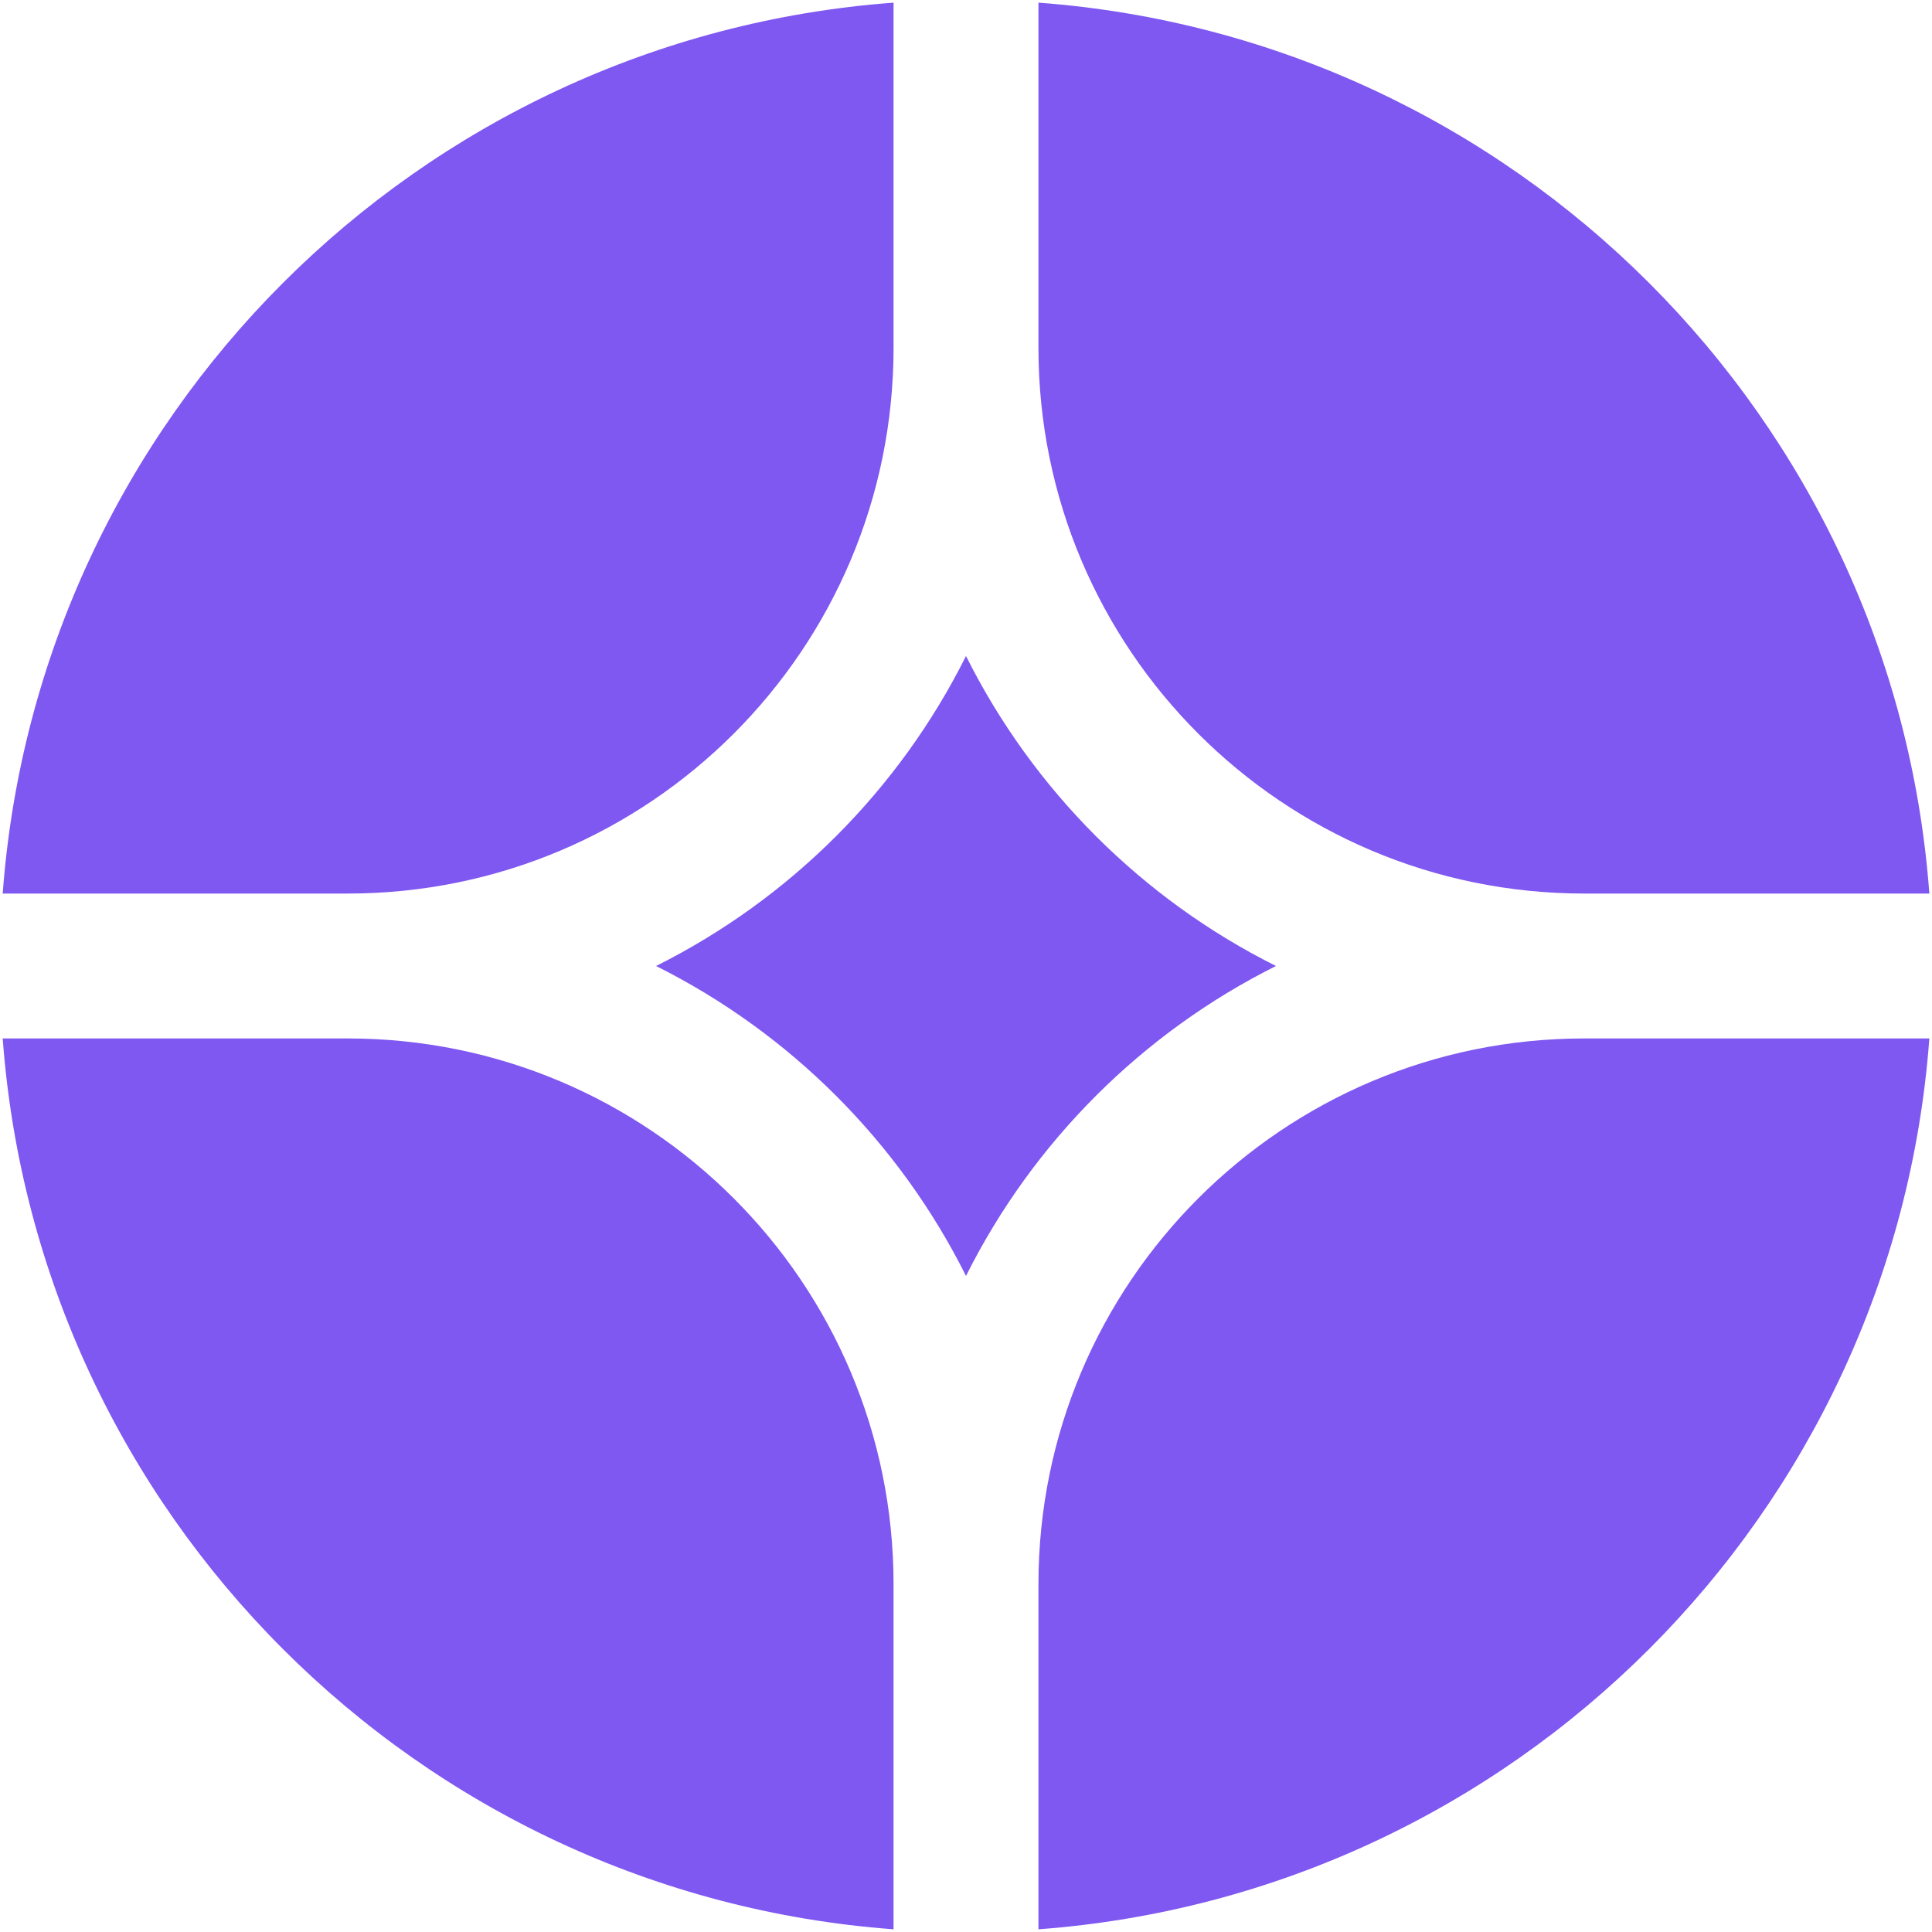  <!-- <svg id="logo-51" width="167" height="41" viewBox="0 0 167 41" fill="none" xmlns="http://www.w3.org/2000/svg"> <path d="M48.6307 28.7936H60.5827V25.1936H52.8787V11.6336H48.6307V28.7936Z" class="cneutral" fill="#2F234F"></path> <path d="M67.6639 26.3936C65.9599 26.3936 65.0719 24.9056 65.0719 22.6736C65.0719 20.4416 65.9599 18.9296 67.6639 18.9296C69.3679 18.9296 70.2799 20.4416 70.2799 22.6736C70.2799 24.9056 69.3679 26.3936 67.6639 26.3936ZM67.6879 29.1776C71.6479 29.1776 74.2399 26.3696 74.2399 22.6736C74.2399 18.9776 71.6479 16.1696 67.6879 16.1696C63.7519 16.1696 61.1119 18.9776 61.1119 22.6736C61.1119 26.3696 63.7519 29.1776 67.6879 29.1776Z" class="cneutral" fill="#2F234F"></path> <path d="M81.0943 33.0416C82.9183 33.0416 84.5263 32.6336 85.6063 31.6736C86.5903 30.7856 87.2383 29.4416 87.2383 27.5936V16.5056H83.4943V17.8256H83.4463C82.7263 16.7936 81.6223 16.1456 79.9903 16.1456C76.9423 16.1456 74.8303 18.6896 74.8303 22.2896C74.8303 26.0576 77.3983 28.1216 80.1583 28.1216C81.6463 28.1216 82.5823 27.5216 83.3023 26.7056H83.3983V27.9296C83.3983 29.4176 82.7023 30.2816 81.0463 30.2816C79.7503 30.2816 79.1023 29.7296 78.8863 29.0816H75.0943C75.4783 31.6496 77.7103 33.0416 81.0943 33.0416ZM81.0703 25.2176C79.6063 25.2176 78.6463 24.0176 78.6463 22.1696C78.6463 20.2976 79.6063 19.0976 81.0703 19.0976C82.7023 19.0976 83.5663 20.4896 83.5663 22.1456C83.5663 23.8736 82.7743 25.2176 81.0703 25.2176Z" class="cneutral" fill="#2F234F"></path> <path d="M94.9367 26.3936C93.2327 26.3936 92.3447 24.9056 92.3447 22.6736C92.3447 20.4416 93.2327 18.9296 94.9367 18.9296C96.6407 18.9296 97.5527 20.4416 97.5527 22.6736C97.5527 24.9056 96.6407 26.3936 94.9367 26.3936ZM94.9607 29.1776C98.9207 29.1776 101.513 26.3696 101.513 22.6736C101.513 18.9776 98.9207 16.1696 94.9607 16.1696C91.0247 16.1696 88.3847 18.9776 88.3847 22.6736C88.3847 26.3696 91.0247 29.1776 94.9607 29.1776Z" class="cneutral" fill="#2F234F"></path> <path d="M102.655 28.7936H106.567V16.5056H102.655V28.7936ZM102.655 14.8016H106.567V11.6336H102.655V14.8016Z" class="cneutral" fill="#2F234F"></path> <path d="M108.264 32.8496H112.176V27.5216H112.224C112.992 28.5536 114.12 29.1776 115.704 29.1776C118.92 29.1776 121.056 26.6336 121.056 22.6496C121.056 18.9536 119.064 16.1456 115.8 16.1456C114.12 16.1456 112.92 16.8896 112.08 17.9936H112.008V16.5056H108.264V32.8496ZM114.696 26.1536C113.016 26.1536 112.056 24.7856 112.056 22.7936C112.056 20.8016 112.92 19.2896 114.624 19.2896C116.304 19.2896 117.096 20.6816 117.096 22.7936C117.096 24.8816 116.184 26.1536 114.696 26.1536Z" class="cneutral" fill="#2F234F"></path> <path d="M127.426 29.1776C130.642 29.1776 133.018 27.7856 133.018 25.0976C133.018 21.9536 130.474 21.4016 128.314 21.0416C126.754 20.7536 125.362 20.6336 125.362 19.7696C125.362 19.0016 126.106 18.6416 127.066 18.6416C128.146 18.6416 128.89 18.9776 129.034 20.0816H132.634C132.442 17.6576 130.57 16.1456 127.09 16.1456C124.186 16.1456 121.786 17.4896 121.786 20.0816C121.786 22.9616 124.066 23.5376 126.202 23.8976C127.834 24.1856 129.322 24.3056 129.322 25.4096C129.322 26.2016 128.578 26.6336 127.402 26.6336C126.106 26.6336 125.29 26.0336 125.146 24.8096H121.45C121.57 27.5216 123.826 29.1776 127.426 29.1776Z" class="cneutral" fill="#2F234F"></path> <path d="M138.331 29.1536C140.035 29.1536 141.115 28.4816 142.003 27.2816H142.075V28.7936H145.819V16.5056H141.907V23.3696C141.907 24.8336 141.091 25.8416 139.747 25.8416C138.499 25.8416 137.899 25.0976 137.899 23.7536V16.5056H134.011V24.5696C134.011 27.3056 135.499 29.1536 138.331 29.1536Z" class="cneutral" fill="#2F234F"></path> <path d="M147.521 28.7936H151.433V21.9056C151.433 20.4416 152.153 19.4096 153.377 19.4096C154.553 19.4096 155.105 20.1776 155.105 21.4976V28.7936H159.017V21.9056C159.017 20.4416 159.713 19.4096 160.961 19.4096C162.137 19.4096 162.689 20.1776 162.689 21.4976V28.7936H166.601V20.8016C166.601 18.0416 165.209 16.1456 162.425 16.1456C160.841 16.1456 159.521 16.8176 158.561 18.3056H158.513C157.889 16.9856 156.665 16.1456 155.057 16.1456C153.281 16.1456 152.105 16.9856 151.337 18.2576H151.265V16.5056H147.521V28.7936Z" class="cneutral" fill="#2F234F"></path> <path fill-rule="evenodd" clip-rule="evenodd" d="M8.65417 3.89149C7.22351 4.89185 5.92981 6.0746 4.80676 7.40602C9.39606 6.97995 15.2266 7.67567 21.9958 11.0603C29.2244 14.6745 35.0452 14.7967 39.0962 14.0153C38.7286 12.9024 38.2658 11.8328 37.7177 10.816C33.0804 11.3051 27.1354 10.6577 20.207 7.1936C15.8074 4.9938 11.9292 4.08763 8.65417 3.89149ZM35.0088 6.96027C31.3467 2.86862 26.0248 0.293625 20.1014 0.293625C18.3619 0.293625 16.6741 0.515732 15.0651 0.933105C17.2443 1.52771 19.5593 2.39761 21.9958 3.61589C27.0684 6.15215 31.4478 6.96878 35.0088 6.96027ZM39.9623 17.9217C35.0683 18.8881 28.3102 18.6896 20.207 14.638C12.6314 10.8502 6.60187 10.8979 2.53534 11.8016C2.32544 11.8482 2.12048 11.8972 1.92047 11.9482C1.38806 13.1061 0.963074 14.3237 0.658142 15.5881C0.983826 15.5011 1.32037 15.4184 1.6676 15.3412C6.60101 14.2449 13.5715 14.2925 21.9958 18.5047C29.5715 22.2925 35.601 22.2448 39.6676 21.3411C39.8069 21.3102 39.9442 21.2782 40.0792 21.2452C40.094 20.9299 40.1014 20.6126 40.1014 20.2936C40.1014 19.4911 40.0542 18.6996 39.9623 17.9217ZM39.4262 25.4659C34.5797 26.3132 28.0184 25.988 20.207 22.0824C12.6314 18.2946 6.60187 18.3423 2.53534 19.246C1.63269 19.4465 0.820679 19.6908 0.10437 19.9487C0.102417 20.0634 0.10144 20.1784 0.10144 20.2936C0.10144 31.3393 9.05573 40.2936 20.1014 40.2936C29.3585 40.2936 37.1467 34.0045 39.4262 25.4659Z" class="ccustom" fill="#7F57F1"></path> </svg> -->


<svg id="logo-89" width="40" height="40" viewBox="0 0 40 40" fill="none" xmlns="http://www.w3.org/2000/svg"><path class="ccustom" d="M39.945 21.5H32.8C26.559 21.5 21.5 26.559 21.5 32.8V39.944C31.35 39.214 39.215 31.35 39.945 21.5Z" fill="#7f57f1"></path><path class="ccustom" d="M18.5 39.944V32.8C18.5 26.559 13.441 21.5 7.2 21.5H0.056C0.786 31.35 8.65 39.214 18.5 39.944Z" fill="#7f57f1"></path><path class="ccustom" d="M39.945 18.5C39.215 8.65 31.35 0.786 21.5 0.055V7.2C21.5 13.441 26.559 18.5 32.8 18.5H39.945Z" fill="#7f57f1"></path><path class="ccustom" d="M18.5 0.055C8.65 0.786 0.786 8.65 0.056 18.5H7.2C13.441 18.5 18.5 13.441 18.5 7.2V0.055Z" fill="#7f57f1"></path><path class="ccustom" d="M13.583 20C16.355 18.614 18.615 16.355 20 13.582C21.386 16.355 23.645 18.614 26.418 20C23.645 21.385 21.386 23.645 20 26.417C18.615 23.645 16.355 21.385 13.583 20Z" fill="#7f57f1"></path></svg>
